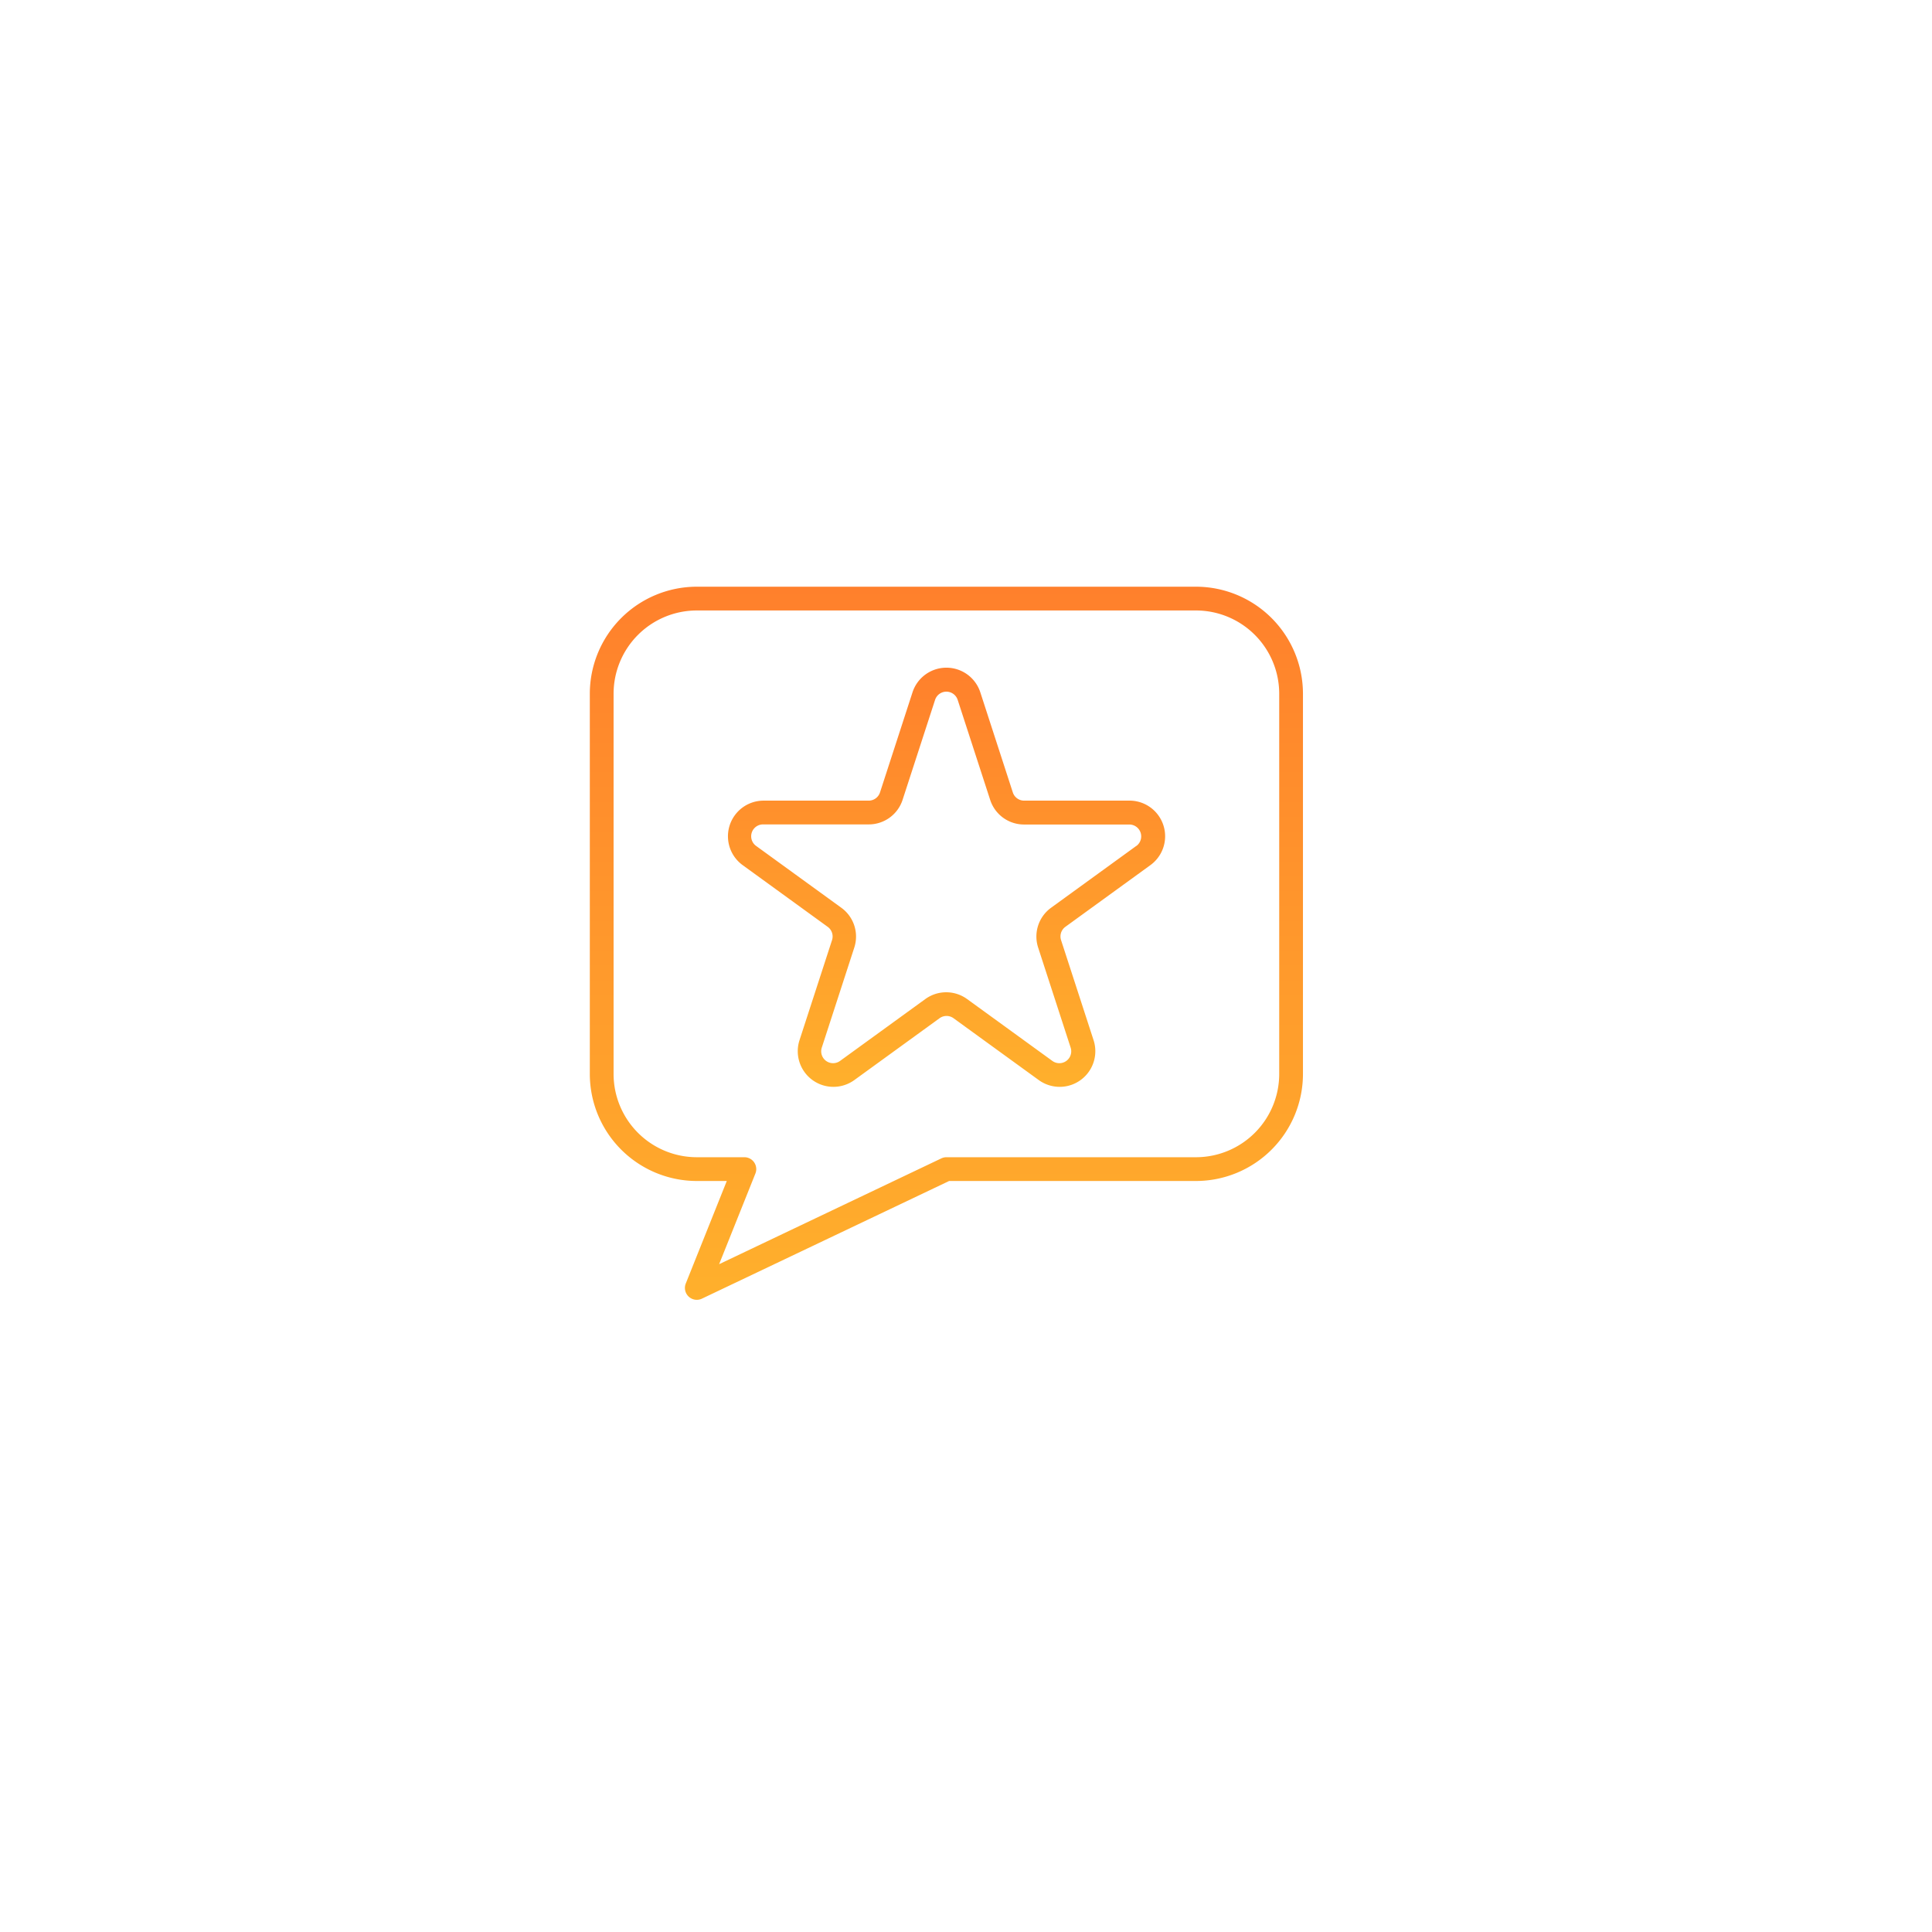 <svg xmlns="http://www.w3.org/2000/svg" xmlns:xlink="http://www.w3.org/1999/xlink" width="93" height="93" viewBox="0 0 93 93">
  <defs>
    <filter id="Rectangle_195" x="0" y="0" width="93" height="93" filterUnits="userSpaceOnUse">
      <feOffset dy="3" input="SourceAlpha"/>
      <feGaussianBlur stdDeviation="3" result="blur"/>
      <feFlood flood-opacity="0.161"/>
      <feComposite operator="in" in2="blur"/>
      <feComposite in="SourceGraphic"/>
    </filter>
    <linearGradient id="linear-gradient" x1="0.5" x2="0.5" y2="1" gradientUnits="objectBoundingBox">
      <stop offset="0" stop-color="#ff802c"/>
      <stop offset="1" stop-color="#ffb02c"/>
    </linearGradient>
  </defs>
  <g id="Group_471" data-name="Group 471" transform="translate(8.912 6)">
    <g transform="matrix(1, 0, 0, 1, -8.91, -6)" filter="url(#Rectangle_195)">
      <rect id="Rectangle_195-2" data-name="Rectangle 195" width="75" height="75" rx="12" transform="translate(9 6)" fill="#fff"/>
    </g>
    <g id="recommendation" transform="translate(19.48 22.242)">
      <path id="Path_73" data-name="Path 73" d="M29.18.5H5.149A5.155,5.155,0,0,0,0,5.649V23.958a5.155,5.155,0,0,0,5.149,5.149H6.593L4.618,34.044a.572.572,0,0,0,.778.727l11.9-5.664H29.179a5.155,5.155,0,0,0,5.149-5.149V5.649A5.155,5.155,0,0,0,29.179.5Zm4.005,23.458a4.01,4.01,0,0,1-4.005,4.005H17.164a.574.574,0,0,0-.246.057L6.224,33.112,7.97,28.749a.572.572,0,0,0-.532-.786H5.149a4.01,4.01,0,0,1-4.005-4.005V5.649A4.01,4.01,0,0,1,5.149,1.644H29.18a4.01,4.01,0,0,1,4.005,4.005Zm0,0" transform="translate(0 -0.5)" fill="url(#linear-gradient)"/>
      <path id="Path_74" data-name="Path 74" d="M112.214,61.437h-5.063a.572.572,0,0,1-.544-.395l-1.564-4.816a1.716,1.716,0,0,0-3.266,0l-1.564,4.816a.572.572,0,0,1-.544.395H94.605a1.716,1.716,0,0,0-1.009,3.1l4.1,2.975a.572.572,0,0,1,.208.64l-1.565,4.815a1.716,1.716,0,0,0,2.641,1.919l4.1-2.975a.572.572,0,0,1,.673,0l4.1,2.975a1.716,1.716,0,0,0,2.641-1.919l-1.565-4.816a.572.572,0,0,1,.208-.64l4.1-2.975a1.716,1.716,0,0,0-1.009-3.1Zm.336,2.18-4.1,2.975a1.711,1.711,0,0,0-.624,1.918l1.564,4.815a.572.572,0,0,1-.88.641l-4.1-2.975a1.712,1.712,0,0,0-2.019,0l-4.1,2.975a.572.572,0,0,1-.88-.64l1.564-4.814a1.712,1.712,0,0,0-.624-1.919l-4.1-2.975a.572.572,0,0,1,.336-1.037h5.063A1.711,1.711,0,0,0,101.3,61.4l1.565-4.815a.572.572,0,0,1,1.087,0l1.565,4.816a1.711,1.711,0,0,0,1.633,1.185h5.063a.572.572,0,0,1,.336,1.036Zm0,0" transform="translate(-86.245 -51.139)" fill="url(#linear-gradient)"/>
    </g>
  </g>
</svg>
